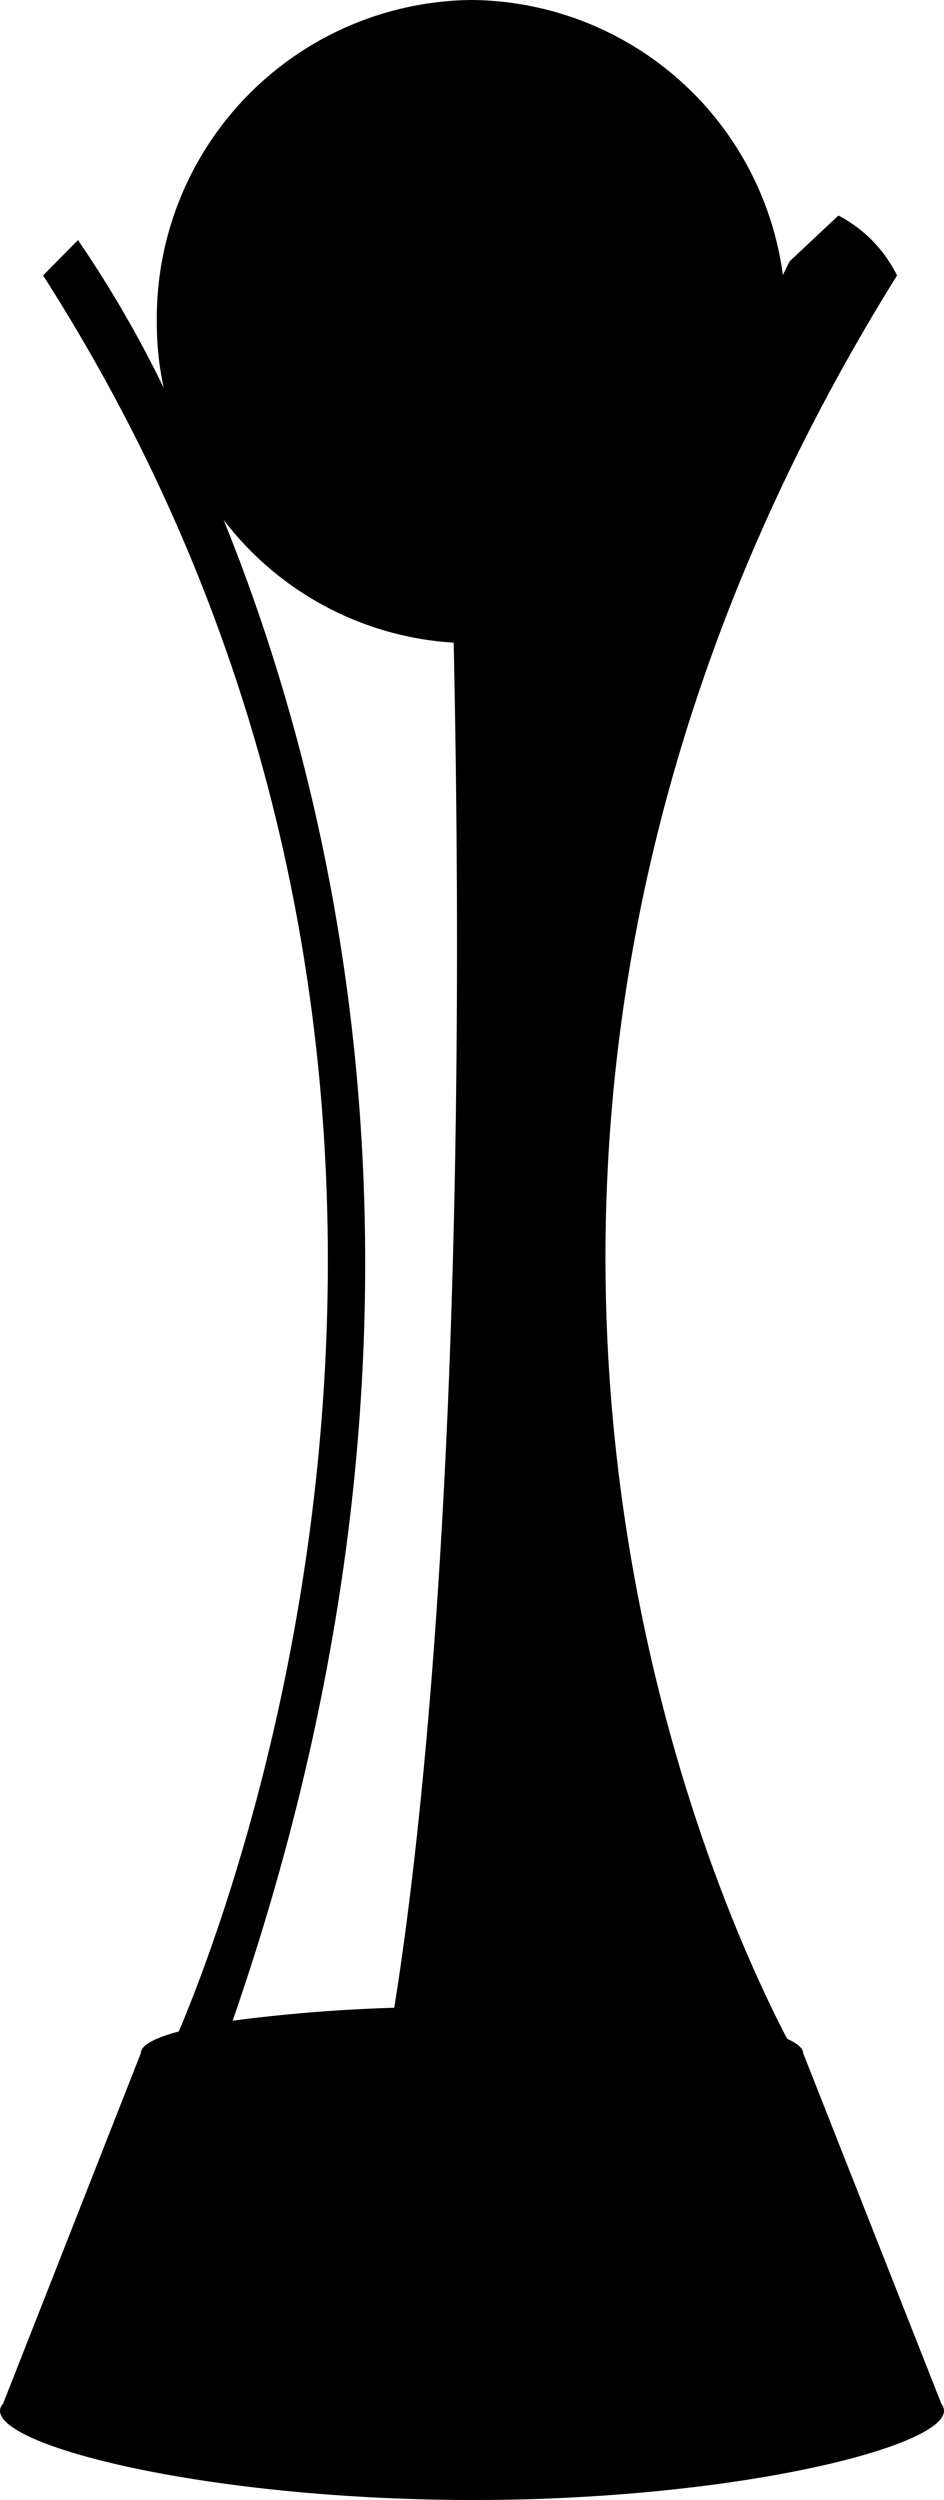 <svg class="footer-trophies__trophy-image" viewBox="0 0 21.91 58"><path d="M10.53 14.91a7.27 7.27 0 01-5.34-2.85C8 19 10.81 31.27 5.4 46.88a37.54 37.54 0 013.75-.3c.64-3.98 1.76-13.75 1.38-31.67zM11 58c-6.09 0-11-1.22-11-2.07a.23.23 0 01.07-.16l3.2-8.14c0-.18.32-.35.88-.5C5.51 43.92 12.77 24.79 1 6.39l.81-.82A26.61 26.61 0 013.8 9a7 7 0 01-.16-1.53A7.38 7.38 0 0110.94 0a7.35 7.35 0 017.23 6.38c.1-.21.16-.32.16-.32L19.46 5a3.14 3.14 0 011.36 1.39C8.43 26.29 16.5 43.92 18.27 47.3c.24.11.37.22.37.33l3.21 8.14a.27.27 0 01.06.16C21.91 56.78 17 58 11 58z" fill-rule="evenodd"></path></svg>